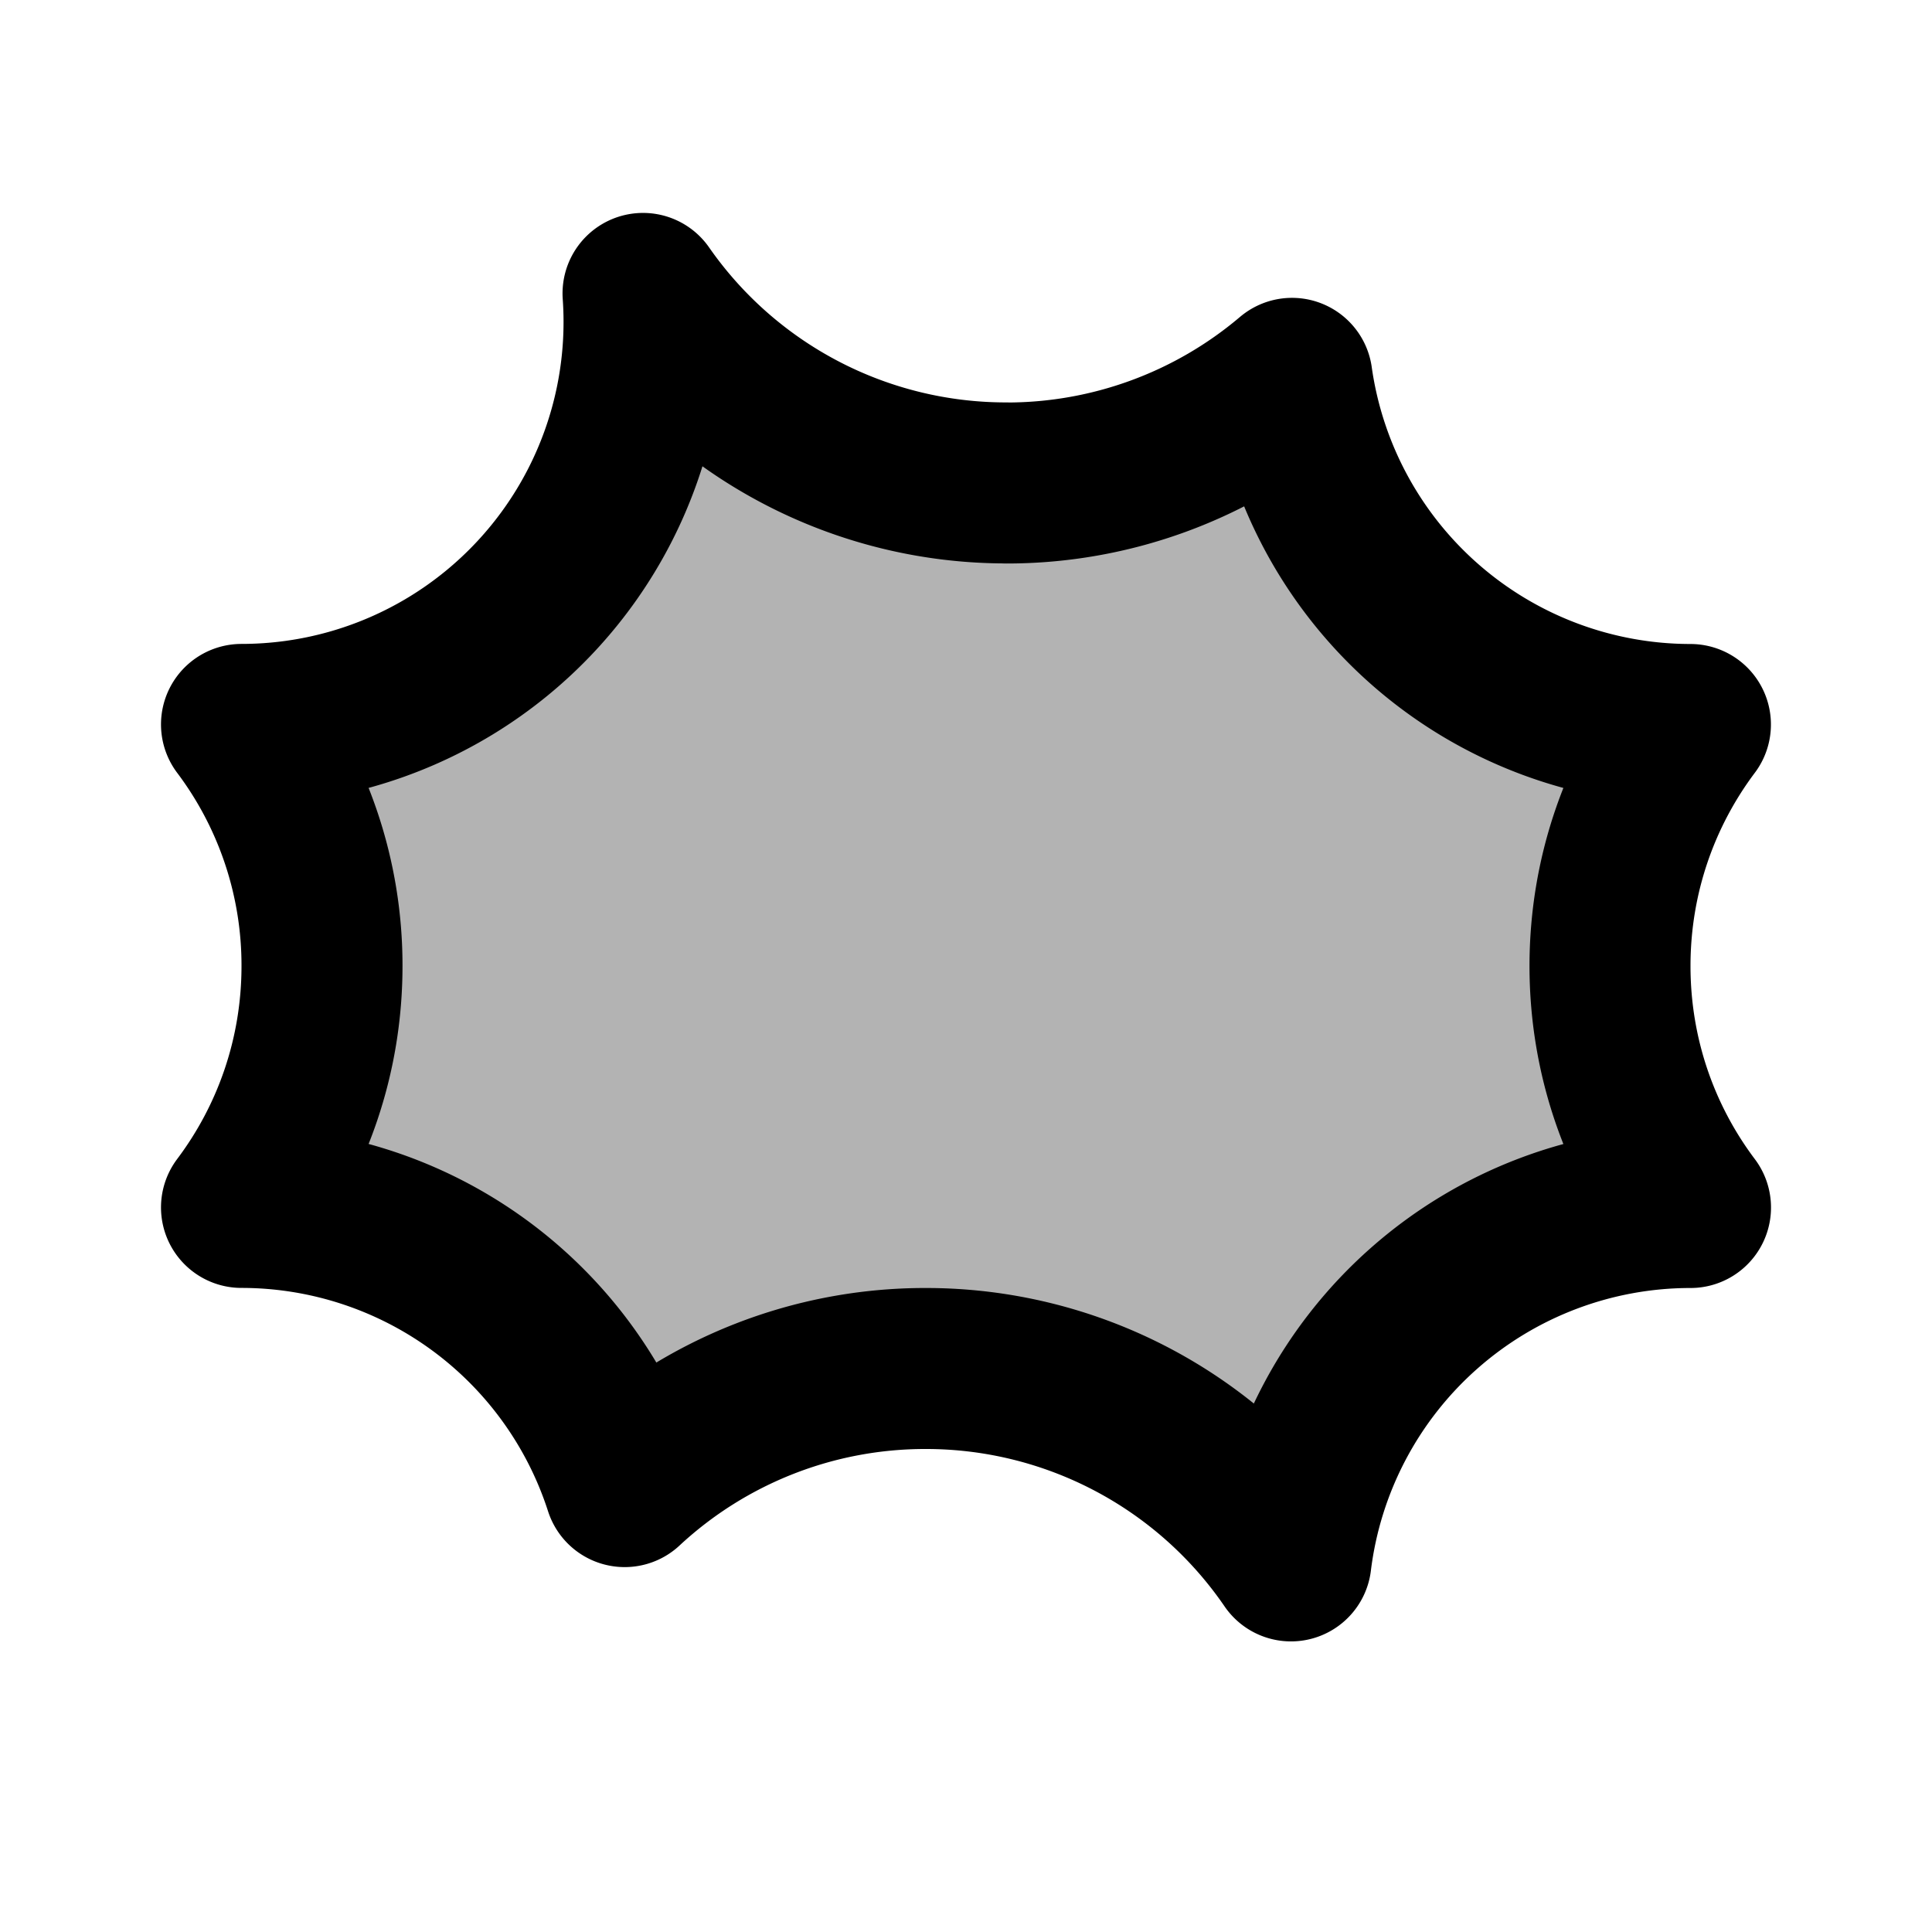 <svg xmlns="http://www.w3.org/2000/svg" width="24" height="24" viewBox="0 0 24 24" fill="none">
    <path fill="currentColor" d="M12.5 6A5.478 5.478 0 0 0 16.05 4.7 5.001 5.001 0 0 0 20.999 9c-.627.836-.999 1.874-.999 3s.372 2.165 1 3a5.001 5.001 0 0 0-4.963 4.39 5.494 5.494 0 0 0-4.537-2.39 5.48 5.48 0 0 0-3.74 1.467A5.002 5.002 0 0 0 3 14.999c.628-.835 1-1.874 1-3a4.978 4.978 0 0 0-1-3 5 5 0 0 0 4.988-5.354A5.494 5.494 0 0 0 12.5 5.999" opacity=".3"/>
    <path stroke="currentColor" stroke-linejoin="round" stroke-width="2" d="M12.5 6A5.478 5.478 0 0 0 16.05 4.7 5.001 5.001 0 0 0 20.999 9c-.627.836-.999 1.874-.999 3s.372 2.165 1 3a5.001 5.001 0 0 0-4.963 4.39 5.494 5.494 0 0 0-4.537-2.39 5.48 5.48 0 0 0-3.74 1.467A5.002 5.002 0 0 0 3 14.999c.628-.835 1-1.874 1-3a4.978 4.978 0 0 0-1-3 5 5 0 0 0 4.988-5.354A5.494 5.494 0 0 0 12.5 5.999Z"/>
</svg>